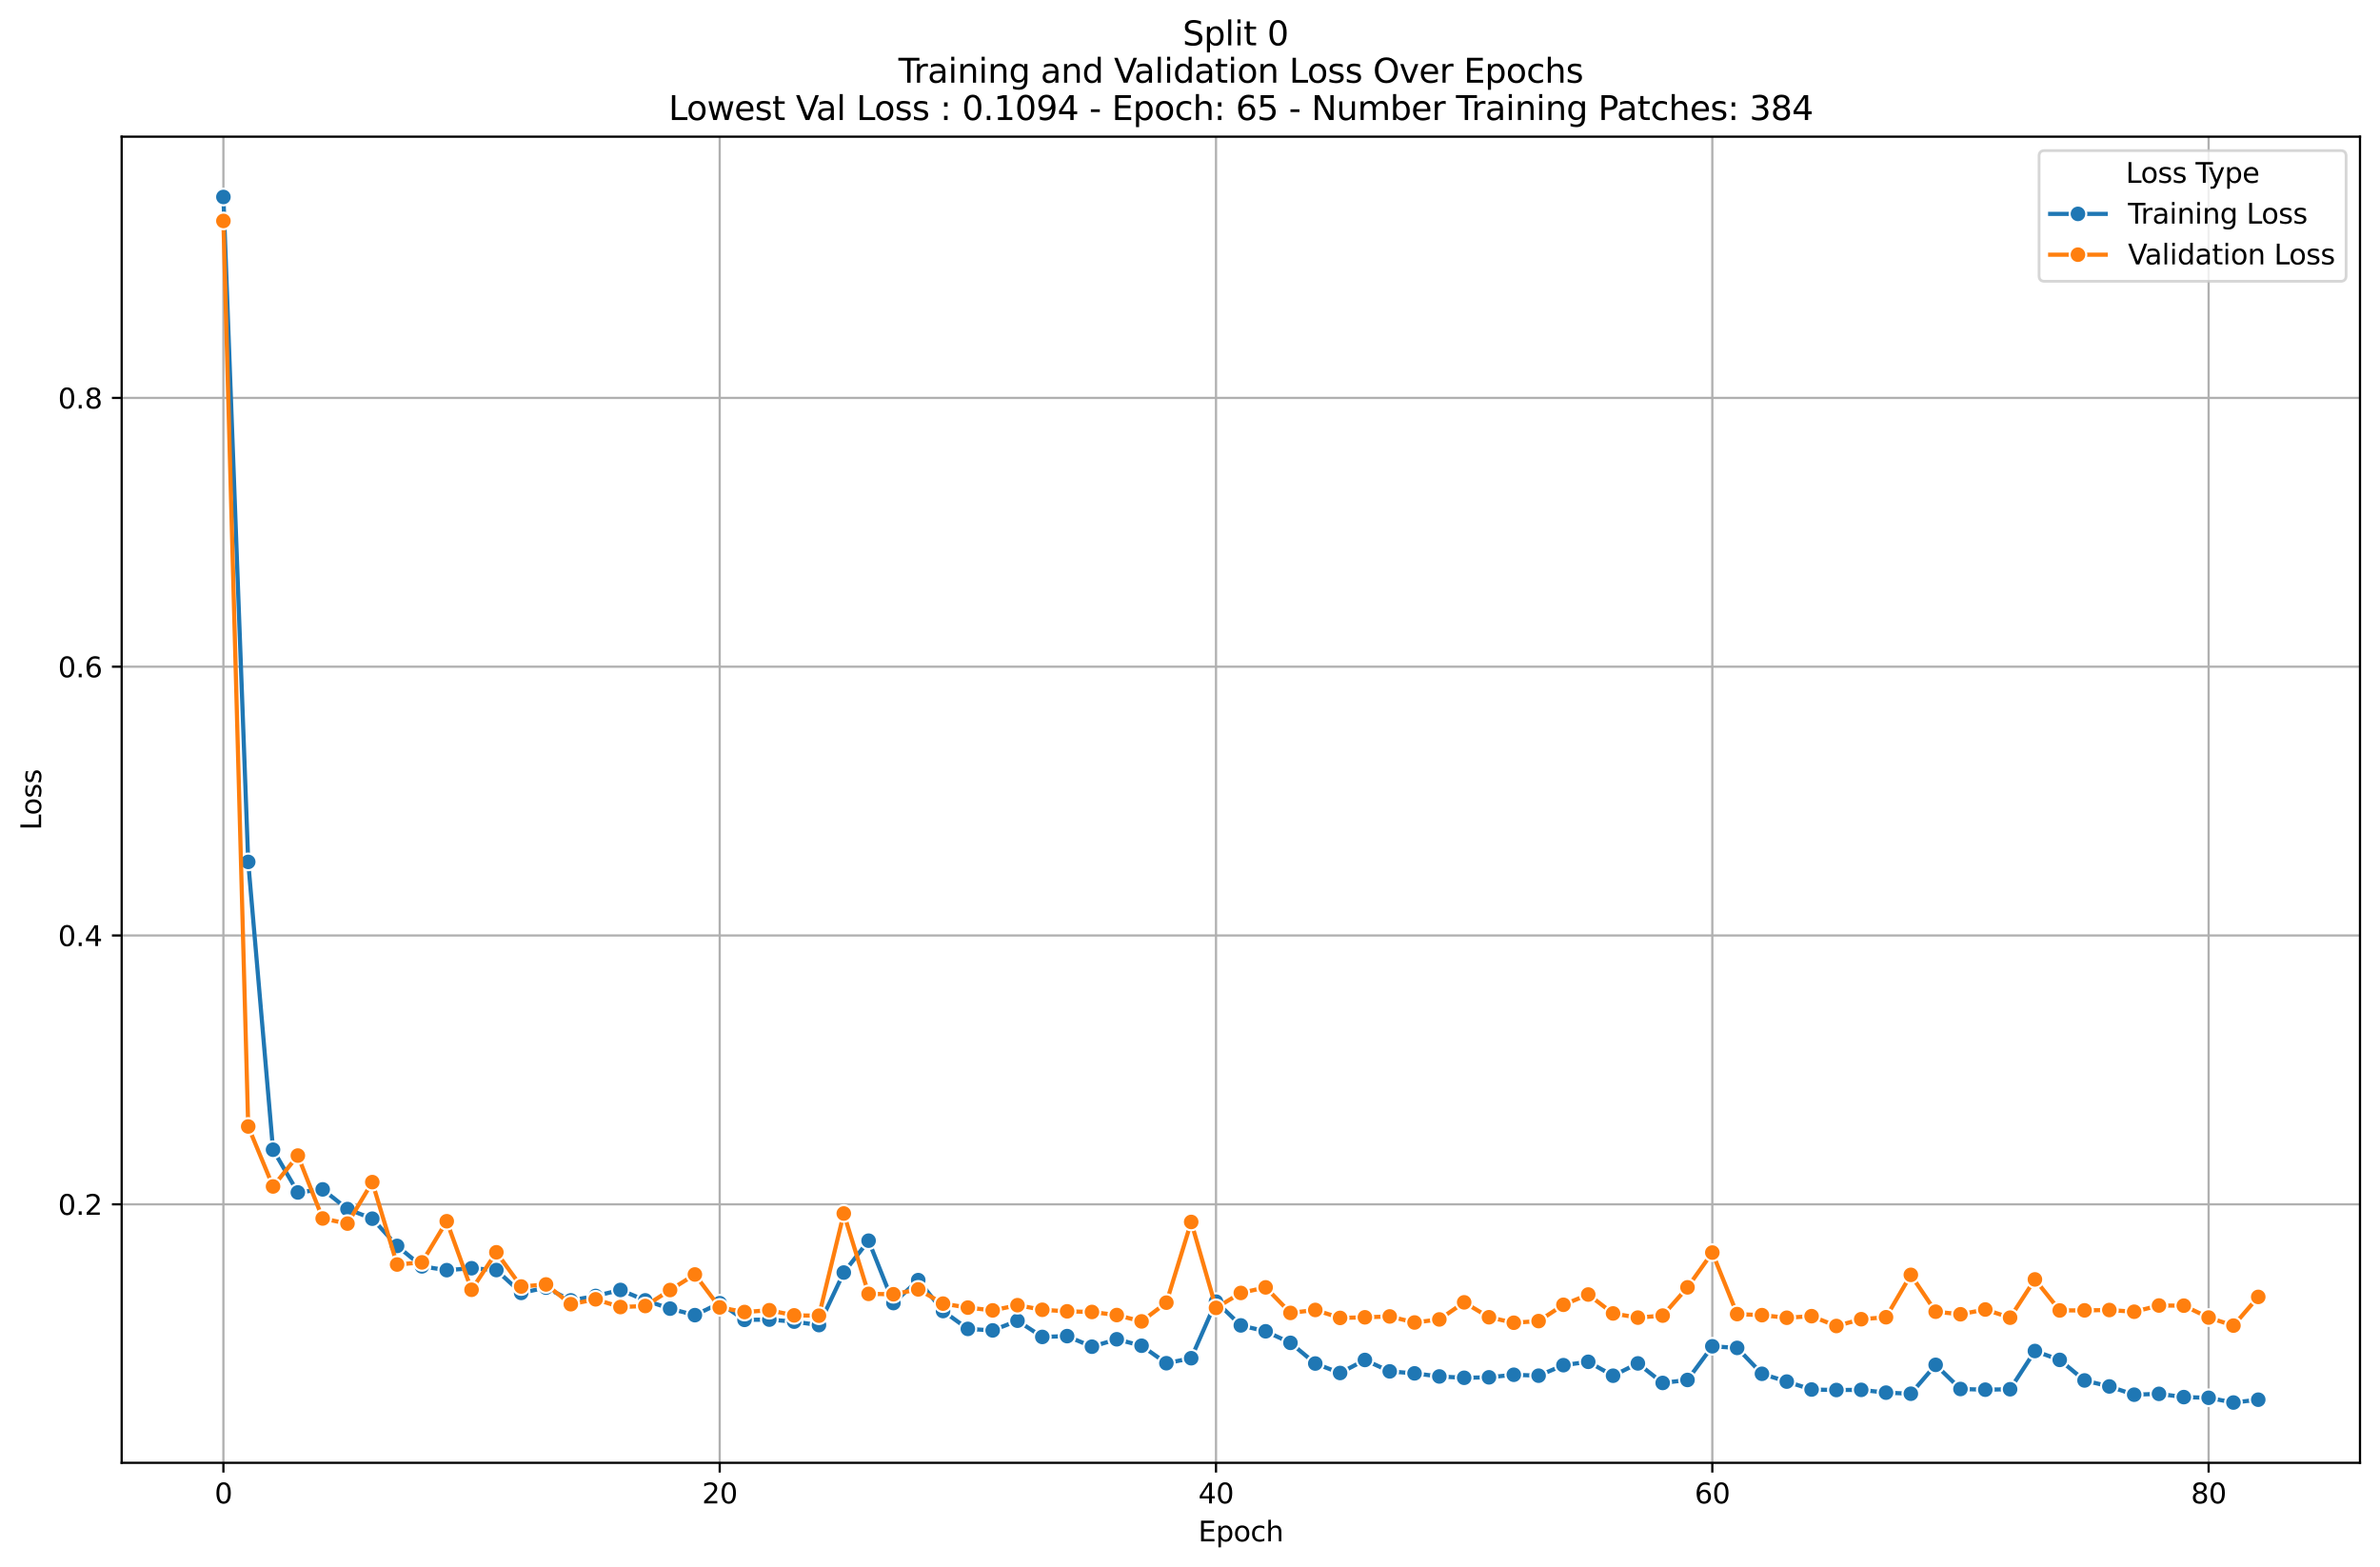 <?xml version="1.0" encoding="utf-8" standalone="no"?>
<!DOCTYPE svg PUBLIC "-//W3C//DTD SVG 1.1//EN"
  "http://www.w3.org/Graphics/SVG/1.1/DTD/svg11.dtd">
<svg xmlns:xlink="http://www.w3.org/1999/xlink" width="856.461pt" height="563.957pt" viewBox="0 0 856.461 563.957" xmlns="http://www.w3.org/2000/svg" version="1.1">
 <defs>
  <style type="text/css">*{stroke-linejoin: round; stroke-linecap: butt}</style>
 </defs>
 <g id="figure_1">
  <g id="patch_1">
   <path d="M 0 563.957 
L 856.461 563.957 
L 856.461 0 
L 0 0 
z
" style="fill: #ffffff"/>
  </g>
  <g id="axes_1">
   <g id="patch_2">
    <path d="M 43.781 526.401 
L 849.261 526.401 
L 849.261 49.193 
L 43.781 49.193 
z
" style="fill: #ffffff"/>
   </g>
   <g id="PolyCollection_1"/>
   <g id="PolyCollection_2"/>
   <g id="matplotlib.axis_1">
    <g id="xtick_1">
     <g id="line2d_1">
      <path d="M 80.394 526.401 
L 80.394 49.193 
" clip-path="url(#pca58f50f68)" style="fill: none; stroke: #b0b0b0; stroke-width: 0.8; stroke-linecap: square"/>
     </g>
     <g id="line2d_2">
      <defs>
       <path id="m978706fca7" d="M 0 0 
L 0 3.5 
" style="stroke: #000000; stroke-width: 0.8"/>
      </defs>
      <g>
       <use xlink:href="#m978706fca7" x="80.394" y="526.401" style="stroke: #000000; stroke-width: 0.8"/>
      </g>
     </g>
     <g id="text_1">
      <!-- 0 -->
      <g transform="translate(77.213 540.999) scale(0.1 -0.1)">
       <defs>
        <path id="DejaVuSans-30" d="M 2034 4250 
Q 1547 4250 1301 3770 
Q 1056 3291 1056 2328 
Q 1056 1369 1301 889 
Q 1547 409 2034 409 
Q 2525 409 2770 889 
Q 3016 1369 3016 2328 
Q 3016 3291 2770 3770 
Q 2525 4250 2034 4250 
z
M 2034 4750 
Q 2819 4750 3233 4129 
Q 3647 3509 3647 2328 
Q 3647 1150 3233 529 
Q 2819 -91 2034 -91 
Q 1250 -91 836 529 
Q 422 1150 422 2328 
Q 422 3509 836 4129 
Q 1250 4750 2034 4750 
z
" transform="scale(0.016)"/>
       </defs>
       <use xlink:href="#DejaVuSans-30"/>
      </g>
     </g>
    </g>
    <g id="xtick_2">
     <g id="line2d_3">
      <path d="M 258.993 526.401 
L 258.993 49.193 
" clip-path="url(#pca58f50f68)" style="fill: none; stroke: #b0b0b0; stroke-width: 0.8; stroke-linecap: square"/>
     </g>
     <g id="line2d_4">
      <g>
       <use xlink:href="#m978706fca7" x="258.993" y="526.401" style="stroke: #000000; stroke-width: 0.8"/>
      </g>
     </g>
     <g id="text_2">
      <!-- 20 -->
      <g transform="translate(252.63 540.999) scale(0.1 -0.1)">
       <defs>
        <path id="DejaVuSans-32" d="M 1228 531 
L 3431 531 
L 3431 0 
L 469 0 
L 469 531 
Q 828 903 1448 1529 
Q 2069 2156 2228 2338 
Q 2531 2678 2651 2914 
Q 2772 3150 2772 3378 
Q 2772 3750 2511 3984 
Q 2250 4219 1831 4219 
Q 1534 4219 1204 4116 
Q 875 4013 500 3803 
L 500 4441 
Q 881 4594 1212 4672 
Q 1544 4750 1819 4750 
Q 2544 4750 2975 4387 
Q 3406 4025 3406 3419 
Q 3406 3131 3298 2873 
Q 3191 2616 2906 2266 
Q 2828 2175 2409 1742 
Q 1991 1309 1228 531 
z
" transform="scale(0.016)"/>
       </defs>
       <use xlink:href="#DejaVuSans-32"/>
       <use xlink:href="#DejaVuSans-30" x="63.623"/>
      </g>
     </g>
    </g>
    <g id="xtick_3">
     <g id="line2d_5">
      <path d="M 437.591 526.401 
L 437.591 49.193 
" clip-path="url(#pca58f50f68)" style="fill: none; stroke: #b0b0b0; stroke-width: 0.8; stroke-linecap: square"/>
     </g>
     <g id="line2d_6">
      <g>
       <use xlink:href="#m978706fca7" x="437.591" y="526.401" style="stroke: #000000; stroke-width: 0.8"/>
      </g>
     </g>
     <g id="text_3">
      <!-- 40 -->
      <g transform="translate(431.229 540.999) scale(0.1 -0.1)">
       <defs>
        <path id="DejaVuSans-34" d="M 2419 4116 
L 825 1625 
L 2419 1625 
L 2419 4116 
z
M 2253 4666 
L 3047 4666 
L 3047 1625 
L 3713 1625 
L 3713 1100 
L 3047 1100 
L 3047 0 
L 2419 0 
L 2419 1100 
L 313 1100 
L 313 1709 
L 2253 4666 
z
" transform="scale(0.016)"/>
       </defs>
       <use xlink:href="#DejaVuSans-34"/>
       <use xlink:href="#DejaVuSans-30" x="63.623"/>
      </g>
     </g>
    </g>
    <g id="xtick_4">
     <g id="line2d_7">
      <path d="M 616.19 526.401 
L 616.19 49.193 
" clip-path="url(#pca58f50f68)" style="fill: none; stroke: #b0b0b0; stroke-width: 0.8; stroke-linecap: square"/>
     </g>
     <g id="line2d_8">
      <g>
       <use xlink:href="#m978706fca7" x="616.19" y="526.401" style="stroke: #000000; stroke-width: 0.8"/>
      </g>
     </g>
     <g id="text_4">
      <!-- 60 -->
      <g transform="translate(609.827 540.999) scale(0.1 -0.1)">
       <defs>
        <path id="DejaVuSans-36" d="M 2113 2584 
Q 1688 2584 1439 2293 
Q 1191 2003 1191 1497 
Q 1191 994 1439 701 
Q 1688 409 2113 409 
Q 2538 409 2786 701 
Q 3034 994 3034 1497 
Q 3034 2003 2786 2293 
Q 2538 2584 2113 2584 
z
M 3366 4563 
L 3366 3988 
Q 3128 4100 2886 4159 
Q 2644 4219 2406 4219 
Q 1781 4219 1451 3797 
Q 1122 3375 1075 2522 
Q 1259 2794 1537 2939 
Q 1816 3084 2150 3084 
Q 2853 3084 3261 2657 
Q 3669 2231 3669 1497 
Q 3669 778 3244 343 
Q 2819 -91 2113 -91 
Q 1303 -91 875 529 
Q 447 1150 447 2328 
Q 447 3434 972 4092 
Q 1497 4750 2381 4750 
Q 2619 4750 2861 4703 
Q 3103 4656 3366 4563 
z
" transform="scale(0.016)"/>
       </defs>
       <use xlink:href="#DejaVuSans-36"/>
       <use xlink:href="#DejaVuSans-30" x="63.623"/>
      </g>
     </g>
    </g>
    <g id="xtick_5">
     <g id="line2d_9">
      <path d="M 794.789 526.401 
L 794.789 49.193 
" clip-path="url(#pca58f50f68)" style="fill: none; stroke: #b0b0b0; stroke-width: 0.8; stroke-linecap: square"/>
     </g>
     <g id="line2d_10">
      <g>
       <use xlink:href="#m978706fca7" x="794.789" y="526.401" style="stroke: #000000; stroke-width: 0.8"/>
      </g>
     </g>
     <g id="text_5">
      <!-- 80 -->
      <g transform="translate(788.426 540.999) scale(0.1 -0.1)">
       <defs>
        <path id="DejaVuSans-38" d="M 2034 2216 
Q 1584 2216 1326 1975 
Q 1069 1734 1069 1313 
Q 1069 891 1326 650 
Q 1584 409 2034 409 
Q 2484 409 2743 651 
Q 3003 894 3003 1313 
Q 3003 1734 2745 1975 
Q 2488 2216 2034 2216 
z
M 1403 2484 
Q 997 2584 770 2862 
Q 544 3141 544 3541 
Q 544 4100 942 4425 
Q 1341 4750 2034 4750 
Q 2731 4750 3128 4425 
Q 3525 4100 3525 3541 
Q 3525 3141 3298 2862 
Q 3072 2584 2669 2484 
Q 3125 2378 3379 2068 
Q 3634 1759 3634 1313 
Q 3634 634 3220 271 
Q 2806 -91 2034 -91 
Q 1263 -91 848 271 
Q 434 634 434 1313 
Q 434 1759 690 2068 
Q 947 2378 1403 2484 
z
M 1172 3481 
Q 1172 3119 1398 2916 
Q 1625 2713 2034 2713 
Q 2441 2713 2670 2916 
Q 2900 3119 2900 3481 
Q 2900 3844 2670 4047 
Q 2441 4250 2034 4250 
Q 1625 4250 1398 4047 
Q 1172 3844 1172 3481 
z
" transform="scale(0.016)"/>
       </defs>
       <use xlink:href="#DejaVuSans-38"/>
       <use xlink:href="#DejaVuSans-30" x="63.623"/>
      </g>
     </g>
    </g>
    <g id="text_6">
     <!-- Epoch -->
     <g transform="translate(431.21 554.677) scale(0.1 -0.1)">
      <defs>
       <path id="DejaVuSans-45" d="M 628 4666 
L 3578 4666 
L 3578 4134 
L 1259 4134 
L 1259 2753 
L 3481 2753 
L 3481 2222 
L 1259 2222 
L 1259 531 
L 3634 531 
L 3634 0 
L 628 0 
L 628 4666 
z
" transform="scale(0.016)"/>
       <path id="DejaVuSans-70" d="M 1159 525 
L 1159 -1331 
L 581 -1331 
L 581 3500 
L 1159 3500 
L 1159 2969 
Q 1341 3281 1617 3432 
Q 1894 3584 2278 3584 
Q 2916 3584 3314 3078 
Q 3713 2572 3713 1747 
Q 3713 922 3314 415 
Q 2916 -91 2278 -91 
Q 1894 -91 1617 61 
Q 1341 213 1159 525 
z
M 3116 1747 
Q 3116 2381 2855 2742 
Q 2594 3103 2138 3103 
Q 1681 3103 1420 2742 
Q 1159 2381 1159 1747 
Q 1159 1113 1420 752 
Q 1681 391 2138 391 
Q 2594 391 2855 752 
Q 3116 1113 3116 1747 
z
" transform="scale(0.016)"/>
       <path id="DejaVuSans-6f" d="M 1959 3097 
Q 1497 3097 1228 2736 
Q 959 2375 959 1747 
Q 959 1119 1226 758 
Q 1494 397 1959 397 
Q 2419 397 2687 759 
Q 2956 1122 2956 1747 
Q 2956 2369 2687 2733 
Q 2419 3097 1959 3097 
z
M 1959 3584 
Q 2709 3584 3137 3096 
Q 3566 2609 3566 1747 
Q 3566 888 3137 398 
Q 2709 -91 1959 -91 
Q 1206 -91 779 398 
Q 353 888 353 1747 
Q 353 2609 779 3096 
Q 1206 3584 1959 3584 
z
" transform="scale(0.016)"/>
       <path id="DejaVuSans-63" d="M 3122 3366 
L 3122 2828 
Q 2878 2963 2633 3030 
Q 2388 3097 2138 3097 
Q 1578 3097 1268 2742 
Q 959 2388 959 1747 
Q 959 1106 1268 751 
Q 1578 397 2138 397 
Q 2388 397 2633 464 
Q 2878 531 3122 666 
L 3122 134 
Q 2881 22 2623 -34 
Q 2366 -91 2075 -91 
Q 1284 -91 818 406 
Q 353 903 353 1747 
Q 353 2603 823 3093 
Q 1294 3584 2113 3584 
Q 2378 3584 2631 3529 
Q 2884 3475 3122 3366 
z
" transform="scale(0.016)"/>
       <path id="DejaVuSans-68" d="M 3513 2113 
L 3513 0 
L 2938 0 
L 2938 2094 
Q 2938 2591 2744 2837 
Q 2550 3084 2163 3084 
Q 1697 3084 1428 2787 
Q 1159 2491 1159 1978 
L 1159 0 
L 581 0 
L 581 4863 
L 1159 4863 
L 1159 2956 
Q 1366 3272 1645 3428 
Q 1925 3584 2291 3584 
Q 2894 3584 3203 3211 
Q 3513 2838 3513 2113 
z
" transform="scale(0.016)"/>
      </defs>
      <use xlink:href="#DejaVuSans-45"/>
      <use xlink:href="#DejaVuSans-70" x="63.184"/>
      <use xlink:href="#DejaVuSans-6f" x="126.66"/>
      <use xlink:href="#DejaVuSans-63" x="187.842"/>
      <use xlink:href="#DejaVuSans-68" x="242.822"/>
     </g>
    </g>
   </g>
   <g id="matplotlib.axis_2">
    <g id="ytick_1">
     <g id="line2d_11">
      <path d="M 43.781 433.371 
L 849.261 433.371 
" clip-path="url(#pca58f50f68)" style="fill: none; stroke: #b0b0b0; stroke-width: 0.8; stroke-linecap: square"/>
     </g>
     <g id="line2d_12">
      <defs>
       <path id="mf3ccfc6e7a" d="M 0 0 
L -3.5 0 
" style="stroke: #000000; stroke-width: 0.8"/>
      </defs>
      <g>
       <use xlink:href="#mf3ccfc6e7a" x="43.781" y="433.371" style="stroke: #000000; stroke-width: 0.8"/>
      </g>
     </g>
     <g id="text_7">
      <!-- 0.2 -->
      <g transform="translate(20.878 437.17) scale(0.1 -0.1)">
       <defs>
        <path id="DejaVuSans-2e" d="M 684 794 
L 1344 794 
L 1344 0 
L 684 0 
L 684 794 
z
" transform="scale(0.016)"/>
       </defs>
       <use xlink:href="#DejaVuSans-30"/>
       <use xlink:href="#DejaVuSans-2e" x="63.623"/>
       <use xlink:href="#DejaVuSans-32" x="95.41"/>
      </g>
     </g>
    </g>
    <g id="ytick_2">
     <g id="line2d_13">
      <path d="M 43.781 336.646 
L 849.261 336.646 
" clip-path="url(#pca58f50f68)" style="fill: none; stroke: #b0b0b0; stroke-width: 0.8; stroke-linecap: square"/>
     </g>
     <g id="line2d_14">
      <g>
       <use xlink:href="#mf3ccfc6e7a" x="43.781" y="336.646" style="stroke: #000000; stroke-width: 0.8"/>
      </g>
     </g>
     <g id="text_8">
      <!-- 0.4 -->
      <g transform="translate(20.878 340.445) scale(0.1 -0.1)">
       <use xlink:href="#DejaVuSans-30"/>
       <use xlink:href="#DejaVuSans-2e" x="63.623"/>
       <use xlink:href="#DejaVuSans-34" x="95.41"/>
      </g>
     </g>
    </g>
    <g id="ytick_3">
     <g id="line2d_15">
      <path d="M 43.781 239.92 
L 849.261 239.92 
" clip-path="url(#pca58f50f68)" style="fill: none; stroke: #b0b0b0; stroke-width: 0.8; stroke-linecap: square"/>
     </g>
     <g id="line2d_16">
      <g>
       <use xlink:href="#mf3ccfc6e7a" x="43.781" y="239.92" style="stroke: #000000; stroke-width: 0.8"/>
      </g>
     </g>
     <g id="text_9">
      <!-- 0.6 -->
      <g transform="translate(20.878 243.72) scale(0.1 -0.1)">
       <use xlink:href="#DejaVuSans-30"/>
       <use xlink:href="#DejaVuSans-2e" x="63.623"/>
       <use xlink:href="#DejaVuSans-36" x="95.41"/>
      </g>
     </g>
    </g>
    <g id="ytick_4">
     <g id="line2d_17">
      <path d="M 43.781 143.195 
L 849.261 143.195 
" clip-path="url(#pca58f50f68)" style="fill: none; stroke: #b0b0b0; stroke-width: 0.8; stroke-linecap: square"/>
     </g>
     <g id="line2d_18">
      <g>
       <use xlink:href="#mf3ccfc6e7a" x="43.781" y="143.195" style="stroke: #000000; stroke-width: 0.8"/>
      </g>
     </g>
     <g id="text_10">
      <!-- 0.8 -->
      <g transform="translate(20.878 146.994) scale(0.1 -0.1)">
       <use xlink:href="#DejaVuSans-30"/>
       <use xlink:href="#DejaVuSans-2e" x="63.623"/>
       <use xlink:href="#DejaVuSans-38" x="95.41"/>
      </g>
     </g>
    </g>
    <g id="text_11">
     <!-- Loss -->
     <g transform="translate(14.798 298.764) rotate(-90) scale(0.1 -0.1)">
      <defs>
       <path id="DejaVuSans-4c" d="M 628 4666 
L 1259 4666 
L 1259 531 
L 3531 531 
L 3531 0 
L 628 0 
L 628 4666 
z
" transform="scale(0.016)"/>
       <path id="DejaVuSans-73" d="M 2834 3397 
L 2834 2853 
Q 2591 2978 2328 3040 
Q 2066 3103 1784 3103 
Q 1356 3103 1142 2972 
Q 928 2841 928 2578 
Q 928 2378 1081 2264 
Q 1234 2150 1697 2047 
L 1894 2003 
Q 2506 1872 2764 1633 
Q 3022 1394 3022 966 
Q 3022 478 2636 193 
Q 2250 -91 1575 -91 
Q 1294 -91 989 -36 
Q 684 19 347 128 
L 347 722 
Q 666 556 975 473 
Q 1284 391 1588 391 
Q 1994 391 2212 530 
Q 2431 669 2431 922 
Q 2431 1156 2273 1281 
Q 2116 1406 1581 1522 
L 1381 1569 
Q 847 1681 609 1914 
Q 372 2147 372 2553 
Q 372 3047 722 3315 
Q 1072 3584 1716 3584 
Q 2034 3584 2315 3537 
Q 2597 3491 2834 3397 
z
" transform="scale(0.016)"/>
      </defs>
      <use xlink:href="#DejaVuSans-4c"/>
      <use xlink:href="#DejaVuSans-6f" x="53.963"/>
      <use xlink:href="#DejaVuSans-73" x="115.145"/>
      <use xlink:href="#DejaVuSans-73" x="167.244"/>
     </g>
    </g>
   </g>
   <g id="line2d_19">
    <path d="M 80.394 70.884 
L 89.324 310.16 
L 98.254 413.731 
L 107.184 429.111 
L 116.114 428.009 
L 125.044 435.091 
L 133.974 438.551 
L 142.904 448.35 
L 151.833 455.714 
L 160.763 457.075 
L 169.693 456.386 
L 178.623 457.038 
L 187.553 465.262 
L 196.483 463.365 
L 205.413 467.951 
L 214.343 466.368 
L 223.273 464.195 
L 232.203 467.946 
L 241.133 470.92 
L 250.063 473.263 
L 258.993 468.962 
L 267.923 474.961 
L 276.853 474.867 
L 285.782 475.592 
L 294.712 476.844 
L 303.642 457.932 
L 312.572 446.466 
L 321.502 468.913 
L 330.432 460.659 
L 339.362 471.792 
L 348.292 478.214 
L 357.222 478.754 
L 366.152 475.266 
L 375.082 481.102 
L 384.012 480.81 
L 392.942 484.613 
L 401.872 481.946 
L 410.802 484.268 
L 419.731 490.562 
L 428.661 488.761 
L 437.591 468.405 
L 446.521 476.957 
L 455.451 479.078 
L 464.381 483.229 
L 473.311 490.671 
L 482.241 494.079 
L 491.171 489.391 
L 500.101 493.499 
L 509.031 494.213 
L 517.961 495.325 
L 526.891 495.803 
L 535.821 495.639 
L 544.751 494.714 
L 553.68 495.047 
L 562.61 491.266 
L 571.54 490.056 
L 580.47 495.059 
L 589.4 490.629 
L 598.33 497.661 
L 607.26 496.586 
L 616.19 484.472 
L 625.12 485.051 
L 634.05 494.367 
L 642.98 497.173 
L 651.91 500.027 
L 660.84 500.205 
L 669.77 500.148 
L 678.7 501.152 
L 687.629 501.538 
L 696.559 491.146 
L 705.489 499.842 
L 714.419 500.083 
L 723.349 499.931 
L 732.279 486.169 
L 741.209 489.364 
L 750.139 496.76 
L 759.069 498.92 
L 767.999 501.887 
L 776.929 501.585 
L 785.859 502.755 
L 794.789 503.004 
L 803.719 504.71 
L 812.649 503.689 
" clip-path="url(#pca58f50f68)" style="fill: none; stroke: #1f77b4; stroke-width: 1.5; stroke-linecap: square"/>
    <defs>
     <path id="m9bd87d1fd4" d="M 0 3 
C 0.796 3 1.559 2.684 2.121 2.121 
C 2.684 1.559 3 0.796 3 0 
C 3 -0.796 2.684 -1.559 2.121 -2.121 
C 1.559 -2.684 0.796 -3 0 -3 
C -0.796 -3 -1.559 -2.684 -2.121 -2.121 
C -2.684 -1.559 -3 -0.796 -3 0 
C -3 0.796 -2.684 1.559 -2.121 2.121 
C -1.559 2.684 -0.796 3 0 3 
z
" style="stroke: #ffffff; stroke-width: 0.75"/>
    </defs>
    <g clip-path="url(#pca58f50f68)">
     <use xlink:href="#m9bd87d1fd4" x="80.394" y="70.884" style="fill: #1f77b4; stroke: #ffffff; stroke-width: 0.75"/>
     <use xlink:href="#m9bd87d1fd4" x="89.324" y="310.16" style="fill: #1f77b4; stroke: #ffffff; stroke-width: 0.75"/>
     <use xlink:href="#m9bd87d1fd4" x="98.254" y="413.731" style="fill: #1f77b4; stroke: #ffffff; stroke-width: 0.75"/>
     <use xlink:href="#m9bd87d1fd4" x="107.184" y="429.111" style="fill: #1f77b4; stroke: #ffffff; stroke-width: 0.75"/>
     <use xlink:href="#m9bd87d1fd4" x="116.114" y="428.009" style="fill: #1f77b4; stroke: #ffffff; stroke-width: 0.75"/>
     <use xlink:href="#m9bd87d1fd4" x="125.044" y="435.091" style="fill: #1f77b4; stroke: #ffffff; stroke-width: 0.75"/>
     <use xlink:href="#m9bd87d1fd4" x="133.974" y="438.551" style="fill: #1f77b4; stroke: #ffffff; stroke-width: 0.75"/>
     <use xlink:href="#m9bd87d1fd4" x="142.904" y="448.35" style="fill: #1f77b4; stroke: #ffffff; stroke-width: 0.75"/>
     <use xlink:href="#m9bd87d1fd4" x="151.833" y="455.714" style="fill: #1f77b4; stroke: #ffffff; stroke-width: 0.75"/>
     <use xlink:href="#m9bd87d1fd4" x="160.763" y="457.075" style="fill: #1f77b4; stroke: #ffffff; stroke-width: 0.75"/>
     <use xlink:href="#m9bd87d1fd4" x="169.693" y="456.386" style="fill: #1f77b4; stroke: #ffffff; stroke-width: 0.75"/>
     <use xlink:href="#m9bd87d1fd4" x="178.623" y="457.038" style="fill: #1f77b4; stroke: #ffffff; stroke-width: 0.75"/>
     <use xlink:href="#m9bd87d1fd4" x="187.553" y="465.262" style="fill: #1f77b4; stroke: #ffffff; stroke-width: 0.75"/>
     <use xlink:href="#m9bd87d1fd4" x="196.483" y="463.365" style="fill: #1f77b4; stroke: #ffffff; stroke-width: 0.75"/>
     <use xlink:href="#m9bd87d1fd4" x="205.413" y="467.951" style="fill: #1f77b4; stroke: #ffffff; stroke-width: 0.75"/>
     <use xlink:href="#m9bd87d1fd4" x="214.343" y="466.368" style="fill: #1f77b4; stroke: #ffffff; stroke-width: 0.75"/>
     <use xlink:href="#m9bd87d1fd4" x="223.273" y="464.195" style="fill: #1f77b4; stroke: #ffffff; stroke-width: 0.75"/>
     <use xlink:href="#m9bd87d1fd4" x="232.203" y="467.946" style="fill: #1f77b4; stroke: #ffffff; stroke-width: 0.75"/>
     <use xlink:href="#m9bd87d1fd4" x="241.133" y="470.92" style="fill: #1f77b4; stroke: #ffffff; stroke-width: 0.75"/>
     <use xlink:href="#m9bd87d1fd4" x="250.063" y="473.263" style="fill: #1f77b4; stroke: #ffffff; stroke-width: 0.75"/>
     <use xlink:href="#m9bd87d1fd4" x="258.993" y="468.962" style="fill: #1f77b4; stroke: #ffffff; stroke-width: 0.75"/>
     <use xlink:href="#m9bd87d1fd4" x="267.923" y="474.961" style="fill: #1f77b4; stroke: #ffffff; stroke-width: 0.75"/>
     <use xlink:href="#m9bd87d1fd4" x="276.853" y="474.867" style="fill: #1f77b4; stroke: #ffffff; stroke-width: 0.75"/>
     <use xlink:href="#m9bd87d1fd4" x="285.782" y="475.592" style="fill: #1f77b4; stroke: #ffffff; stroke-width: 0.75"/>
     <use xlink:href="#m9bd87d1fd4" x="294.712" y="476.844" style="fill: #1f77b4; stroke: #ffffff; stroke-width: 0.75"/>
     <use xlink:href="#m9bd87d1fd4" x="303.642" y="457.932" style="fill: #1f77b4; stroke: #ffffff; stroke-width: 0.75"/>
     <use xlink:href="#m9bd87d1fd4" x="312.572" y="446.466" style="fill: #1f77b4; stroke: #ffffff; stroke-width: 0.75"/>
     <use xlink:href="#m9bd87d1fd4" x="321.502" y="468.913" style="fill: #1f77b4; stroke: #ffffff; stroke-width: 0.75"/>
     <use xlink:href="#m9bd87d1fd4" x="330.432" y="460.659" style="fill: #1f77b4; stroke: #ffffff; stroke-width: 0.75"/>
     <use xlink:href="#m9bd87d1fd4" x="339.362" y="471.792" style="fill: #1f77b4; stroke: #ffffff; stroke-width: 0.75"/>
     <use xlink:href="#m9bd87d1fd4" x="348.292" y="478.214" style="fill: #1f77b4; stroke: #ffffff; stroke-width: 0.75"/>
     <use xlink:href="#m9bd87d1fd4" x="357.222" y="478.754" style="fill: #1f77b4; stroke: #ffffff; stroke-width: 0.75"/>
     <use xlink:href="#m9bd87d1fd4" x="366.152" y="475.266" style="fill: #1f77b4; stroke: #ffffff; stroke-width: 0.75"/>
     <use xlink:href="#m9bd87d1fd4" x="375.082" y="481.102" style="fill: #1f77b4; stroke: #ffffff; stroke-width: 0.75"/>
     <use xlink:href="#m9bd87d1fd4" x="384.012" y="480.81" style="fill: #1f77b4; stroke: #ffffff; stroke-width: 0.75"/>
     <use xlink:href="#m9bd87d1fd4" x="392.942" y="484.613" style="fill: #1f77b4; stroke: #ffffff; stroke-width: 0.75"/>
     <use xlink:href="#m9bd87d1fd4" x="401.872" y="481.946" style="fill: #1f77b4; stroke: #ffffff; stroke-width: 0.75"/>
     <use xlink:href="#m9bd87d1fd4" x="410.802" y="484.268" style="fill: #1f77b4; stroke: #ffffff; stroke-width: 0.75"/>
     <use xlink:href="#m9bd87d1fd4" x="419.731" y="490.562" style="fill: #1f77b4; stroke: #ffffff; stroke-width: 0.75"/>
     <use xlink:href="#m9bd87d1fd4" x="428.661" y="488.761" style="fill: #1f77b4; stroke: #ffffff; stroke-width: 0.75"/>
     <use xlink:href="#m9bd87d1fd4" x="437.591" y="468.405" style="fill: #1f77b4; stroke: #ffffff; stroke-width: 0.75"/>
     <use xlink:href="#m9bd87d1fd4" x="446.521" y="476.957" style="fill: #1f77b4; stroke: #ffffff; stroke-width: 0.75"/>
     <use xlink:href="#m9bd87d1fd4" x="455.451" y="479.078" style="fill: #1f77b4; stroke: #ffffff; stroke-width: 0.75"/>
     <use xlink:href="#m9bd87d1fd4" x="464.381" y="483.229" style="fill: #1f77b4; stroke: #ffffff; stroke-width: 0.75"/>
     <use xlink:href="#m9bd87d1fd4" x="473.311" y="490.671" style="fill: #1f77b4; stroke: #ffffff; stroke-width: 0.75"/>
     <use xlink:href="#m9bd87d1fd4" x="482.241" y="494.079" style="fill: #1f77b4; stroke: #ffffff; stroke-width: 0.75"/>
     <use xlink:href="#m9bd87d1fd4" x="491.171" y="489.391" style="fill: #1f77b4; stroke: #ffffff; stroke-width: 0.75"/>
     <use xlink:href="#m9bd87d1fd4" x="500.101" y="493.499" style="fill: #1f77b4; stroke: #ffffff; stroke-width: 0.75"/>
     <use xlink:href="#m9bd87d1fd4" x="509.031" y="494.213" style="fill: #1f77b4; stroke: #ffffff; stroke-width: 0.75"/>
     <use xlink:href="#m9bd87d1fd4" x="517.961" y="495.325" style="fill: #1f77b4; stroke: #ffffff; stroke-width: 0.75"/>
     <use xlink:href="#m9bd87d1fd4" x="526.891" y="495.803" style="fill: #1f77b4; stroke: #ffffff; stroke-width: 0.75"/>
     <use xlink:href="#m9bd87d1fd4" x="535.821" y="495.639" style="fill: #1f77b4; stroke: #ffffff; stroke-width: 0.75"/>
     <use xlink:href="#m9bd87d1fd4" x="544.751" y="494.714" style="fill: #1f77b4; stroke: #ffffff; stroke-width: 0.75"/>
     <use xlink:href="#m9bd87d1fd4" x="553.68" y="495.047" style="fill: #1f77b4; stroke: #ffffff; stroke-width: 0.75"/>
     <use xlink:href="#m9bd87d1fd4" x="562.61" y="491.266" style="fill: #1f77b4; stroke: #ffffff; stroke-width: 0.75"/>
     <use xlink:href="#m9bd87d1fd4" x="571.54" y="490.056" style="fill: #1f77b4; stroke: #ffffff; stroke-width: 0.75"/>
     <use xlink:href="#m9bd87d1fd4" x="580.47" y="495.059" style="fill: #1f77b4; stroke: #ffffff; stroke-width: 0.75"/>
     <use xlink:href="#m9bd87d1fd4" x="589.4" y="490.629" style="fill: #1f77b4; stroke: #ffffff; stroke-width: 0.75"/>
     <use xlink:href="#m9bd87d1fd4" x="598.33" y="497.661" style="fill: #1f77b4; stroke: #ffffff; stroke-width: 0.75"/>
     <use xlink:href="#m9bd87d1fd4" x="607.26" y="496.586" style="fill: #1f77b4; stroke: #ffffff; stroke-width: 0.75"/>
     <use xlink:href="#m9bd87d1fd4" x="616.19" y="484.472" style="fill: #1f77b4; stroke: #ffffff; stroke-width: 0.75"/>
     <use xlink:href="#m9bd87d1fd4" x="625.12" y="485.051" style="fill: #1f77b4; stroke: #ffffff; stroke-width: 0.75"/>
     <use xlink:href="#m9bd87d1fd4" x="634.05" y="494.367" style="fill: #1f77b4; stroke: #ffffff; stroke-width: 0.75"/>
     <use xlink:href="#m9bd87d1fd4" x="642.98" y="497.173" style="fill: #1f77b4; stroke: #ffffff; stroke-width: 0.75"/>
     <use xlink:href="#m9bd87d1fd4" x="651.91" y="500.027" style="fill: #1f77b4; stroke: #ffffff; stroke-width: 0.75"/>
     <use xlink:href="#m9bd87d1fd4" x="660.84" y="500.205" style="fill: #1f77b4; stroke: #ffffff; stroke-width: 0.75"/>
     <use xlink:href="#m9bd87d1fd4" x="669.77" y="500.148" style="fill: #1f77b4; stroke: #ffffff; stroke-width: 0.75"/>
     <use xlink:href="#m9bd87d1fd4" x="678.7" y="501.152" style="fill: #1f77b4; stroke: #ffffff; stroke-width: 0.75"/>
     <use xlink:href="#m9bd87d1fd4" x="687.629" y="501.538" style="fill: #1f77b4; stroke: #ffffff; stroke-width: 0.75"/>
     <use xlink:href="#m9bd87d1fd4" x="696.559" y="491.146" style="fill: #1f77b4; stroke: #ffffff; stroke-width: 0.75"/>
     <use xlink:href="#m9bd87d1fd4" x="705.489" y="499.842" style="fill: #1f77b4; stroke: #ffffff; stroke-width: 0.75"/>
     <use xlink:href="#m9bd87d1fd4" x="714.419" y="500.083" style="fill: #1f77b4; stroke: #ffffff; stroke-width: 0.75"/>
     <use xlink:href="#m9bd87d1fd4" x="723.349" y="499.931" style="fill: #1f77b4; stroke: #ffffff; stroke-width: 0.75"/>
     <use xlink:href="#m9bd87d1fd4" x="732.279" y="486.169" style="fill: #1f77b4; stroke: #ffffff; stroke-width: 0.75"/>
     <use xlink:href="#m9bd87d1fd4" x="741.209" y="489.364" style="fill: #1f77b4; stroke: #ffffff; stroke-width: 0.75"/>
     <use xlink:href="#m9bd87d1fd4" x="750.139" y="496.76" style="fill: #1f77b4; stroke: #ffffff; stroke-width: 0.75"/>
     <use xlink:href="#m9bd87d1fd4" x="759.069" y="498.92" style="fill: #1f77b4; stroke: #ffffff; stroke-width: 0.75"/>
     <use xlink:href="#m9bd87d1fd4" x="767.999" y="501.887" style="fill: #1f77b4; stroke: #ffffff; stroke-width: 0.75"/>
     <use xlink:href="#m9bd87d1fd4" x="776.929" y="501.585" style="fill: #1f77b4; stroke: #ffffff; stroke-width: 0.75"/>
     <use xlink:href="#m9bd87d1fd4" x="785.859" y="502.755" style="fill: #1f77b4; stroke: #ffffff; stroke-width: 0.75"/>
     <use xlink:href="#m9bd87d1fd4" x="794.789" y="503.004" style="fill: #1f77b4; stroke: #ffffff; stroke-width: 0.75"/>
     <use xlink:href="#m9bd87d1fd4" x="803.719" y="504.71" style="fill: #1f77b4; stroke: #ffffff; stroke-width: 0.75"/>
     <use xlink:href="#m9bd87d1fd4" x="812.649" y="503.689" style="fill: #1f77b4; stroke: #ffffff; stroke-width: 0.75"/>
    </g>
   </g>
   <g id="line2d_20">
    <path d="M 80.394 79.502 
L 89.324 405.375 
L 98.254 426.958 
L 107.184 415.839 
L 116.114 438.478 
L 125.044 440.314 
L 133.974 425.39 
L 142.904 455.046 
L 151.833 454.277 
L 160.763 439.469 
L 169.693 464.133 
L 178.623 450.647 
L 187.553 462.957 
L 196.483 462.214 
L 205.413 469.327 
L 214.343 467.565 
L 223.273 470.348 
L 232.203 469.974 
L 241.133 464.226 
L 250.063 458.626 
L 258.993 470.48 
L 267.923 472.14 
L 276.853 471.489 
L 285.782 473.345 
L 294.712 473.46 
L 303.642 436.686 
L 312.572 465.607 
L 321.502 465.745 
L 330.432 463.997 
L 339.362 469.116 
L 348.292 470.548 
L 357.222 471.552 
L 366.152 469.68 
L 375.082 471.333 
L 384.012 471.894 
L 392.942 472.119 
L 401.872 473.229 
L 410.802 475.51 
L 419.731 468.765 
L 428.661 439.728 
L 437.591 470.652 
L 446.521 465.273 
L 455.451 463.272 
L 464.381 472.459 
L 473.311 471.395 
L 482.241 474.262 
L 491.171 474.043 
L 500.101 473.729 
L 509.031 475.905 
L 517.961 474.805 
L 526.891 468.659 
L 535.821 474.022 
L 544.751 475.995 
L 553.68 475.402 
L 562.61 469.539 
L 571.54 465.841 
L 580.47 472.65 
L 589.4 474.155 
L 598.33 473.424 
L 607.26 463.265 
L 616.19 450.746 
L 625.12 472.886 
L 634.05 473.264 
L 642.98 474.201 
L 651.91 473.631 
L 660.84 477.168 
L 669.77 474.722 
L 678.7 474.016 
L 687.629 458.762 
L 696.559 472.024 
L 705.489 472.951 
L 714.419 471.232 
L 723.349 474.173 
L 732.279 460.403 
L 741.209 471.572 
L 750.139 471.541 
L 759.069 471.42 
L 767.999 472.035 
L 776.929 469.798 
L 785.859 469.849 
L 794.789 474.127 
L 803.719 477.024 
L 812.649 466.7 
" clip-path="url(#pca58f50f68)" style="fill: none; stroke: #ff7f0e; stroke-width: 1.5; stroke-linecap: square"/>
    <defs>
     <path id="m9a4ac6c538" d="M 0 3 
C 0.796 3 1.559 2.684 2.121 2.121 
C 2.684 1.559 3 0.796 3 0 
C 3 -0.796 2.684 -1.559 2.121 -2.121 
C 1.559 -2.684 0.796 -3 0 -3 
C -0.796 -3 -1.559 -2.684 -2.121 -2.121 
C -2.684 -1.559 -3 -0.796 -3 0 
C -3 0.796 -2.684 1.559 -2.121 2.121 
C -1.559 2.684 -0.796 3 0 3 
z
" style="stroke: #ffffff; stroke-width: 0.75"/>
    </defs>
    <g clip-path="url(#pca58f50f68)">
     <use xlink:href="#m9a4ac6c538" x="80.394" y="79.502" style="fill: #ff7f0e; stroke: #ffffff; stroke-width: 0.75"/>
     <use xlink:href="#m9a4ac6c538" x="89.324" y="405.375" style="fill: #ff7f0e; stroke: #ffffff; stroke-width: 0.75"/>
     <use xlink:href="#m9a4ac6c538" x="98.254" y="426.958" style="fill: #ff7f0e; stroke: #ffffff; stroke-width: 0.75"/>
     <use xlink:href="#m9a4ac6c538" x="107.184" y="415.839" style="fill: #ff7f0e; stroke: #ffffff; stroke-width: 0.75"/>
     <use xlink:href="#m9a4ac6c538" x="116.114" y="438.478" style="fill: #ff7f0e; stroke: #ffffff; stroke-width: 0.75"/>
     <use xlink:href="#m9a4ac6c538" x="125.044" y="440.314" style="fill: #ff7f0e; stroke: #ffffff; stroke-width: 0.75"/>
     <use xlink:href="#m9a4ac6c538" x="133.974" y="425.39" style="fill: #ff7f0e; stroke: #ffffff; stroke-width: 0.75"/>
     <use xlink:href="#m9a4ac6c538" x="142.904" y="455.046" style="fill: #ff7f0e; stroke: #ffffff; stroke-width: 0.75"/>
     <use xlink:href="#m9a4ac6c538" x="151.833" y="454.277" style="fill: #ff7f0e; stroke: #ffffff; stroke-width: 0.75"/>
     <use xlink:href="#m9a4ac6c538" x="160.763" y="439.469" style="fill: #ff7f0e; stroke: #ffffff; stroke-width: 0.75"/>
     <use xlink:href="#m9a4ac6c538" x="169.693" y="464.133" style="fill: #ff7f0e; stroke: #ffffff; stroke-width: 0.75"/>
     <use xlink:href="#m9a4ac6c538" x="178.623" y="450.647" style="fill: #ff7f0e; stroke: #ffffff; stroke-width: 0.75"/>
     <use xlink:href="#m9a4ac6c538" x="187.553" y="462.957" style="fill: #ff7f0e; stroke: #ffffff; stroke-width: 0.75"/>
     <use xlink:href="#m9a4ac6c538" x="196.483" y="462.214" style="fill: #ff7f0e; stroke: #ffffff; stroke-width: 0.75"/>
     <use xlink:href="#m9a4ac6c538" x="205.413" y="469.327" style="fill: #ff7f0e; stroke: #ffffff; stroke-width: 0.75"/>
     <use xlink:href="#m9a4ac6c538" x="214.343" y="467.565" style="fill: #ff7f0e; stroke: #ffffff; stroke-width: 0.75"/>
     <use xlink:href="#m9a4ac6c538" x="223.273" y="470.348" style="fill: #ff7f0e; stroke: #ffffff; stroke-width: 0.75"/>
     <use xlink:href="#m9a4ac6c538" x="232.203" y="469.974" style="fill: #ff7f0e; stroke: #ffffff; stroke-width: 0.75"/>
     <use xlink:href="#m9a4ac6c538" x="241.133" y="464.226" style="fill: #ff7f0e; stroke: #ffffff; stroke-width: 0.75"/>
     <use xlink:href="#m9a4ac6c538" x="250.063" y="458.626" style="fill: #ff7f0e; stroke: #ffffff; stroke-width: 0.75"/>
     <use xlink:href="#m9a4ac6c538" x="258.993" y="470.48" style="fill: #ff7f0e; stroke: #ffffff; stroke-width: 0.75"/>
     <use xlink:href="#m9a4ac6c538" x="267.923" y="472.14" style="fill: #ff7f0e; stroke: #ffffff; stroke-width: 0.75"/>
     <use xlink:href="#m9a4ac6c538" x="276.853" y="471.489" style="fill: #ff7f0e; stroke: #ffffff; stroke-width: 0.75"/>
     <use xlink:href="#m9a4ac6c538" x="285.782" y="473.345" style="fill: #ff7f0e; stroke: #ffffff; stroke-width: 0.75"/>
     <use xlink:href="#m9a4ac6c538" x="294.712" y="473.46" style="fill: #ff7f0e; stroke: #ffffff; stroke-width: 0.75"/>
     <use xlink:href="#m9a4ac6c538" x="303.642" y="436.686" style="fill: #ff7f0e; stroke: #ffffff; stroke-width: 0.75"/>
     <use xlink:href="#m9a4ac6c538" x="312.572" y="465.607" style="fill: #ff7f0e; stroke: #ffffff; stroke-width: 0.75"/>
     <use xlink:href="#m9a4ac6c538" x="321.502" y="465.745" style="fill: #ff7f0e; stroke: #ffffff; stroke-width: 0.75"/>
     <use xlink:href="#m9a4ac6c538" x="330.432" y="463.997" style="fill: #ff7f0e; stroke: #ffffff; stroke-width: 0.75"/>
     <use xlink:href="#m9a4ac6c538" x="339.362" y="469.116" style="fill: #ff7f0e; stroke: #ffffff; stroke-width: 0.75"/>
     <use xlink:href="#m9a4ac6c538" x="348.292" y="470.548" style="fill: #ff7f0e; stroke: #ffffff; stroke-width: 0.75"/>
     <use xlink:href="#m9a4ac6c538" x="357.222" y="471.552" style="fill: #ff7f0e; stroke: #ffffff; stroke-width: 0.75"/>
     <use xlink:href="#m9a4ac6c538" x="366.152" y="469.68" style="fill: #ff7f0e; stroke: #ffffff; stroke-width: 0.75"/>
     <use xlink:href="#m9a4ac6c538" x="375.082" y="471.333" style="fill: #ff7f0e; stroke: #ffffff; stroke-width: 0.75"/>
     <use xlink:href="#m9a4ac6c538" x="384.012" y="471.894" style="fill: #ff7f0e; stroke: #ffffff; stroke-width: 0.75"/>
     <use xlink:href="#m9a4ac6c538" x="392.942" y="472.119" style="fill: #ff7f0e; stroke: #ffffff; stroke-width: 0.75"/>
     <use xlink:href="#m9a4ac6c538" x="401.872" y="473.229" style="fill: #ff7f0e; stroke: #ffffff; stroke-width: 0.75"/>
     <use xlink:href="#m9a4ac6c538" x="410.802" y="475.51" style="fill: #ff7f0e; stroke: #ffffff; stroke-width: 0.75"/>
     <use xlink:href="#m9a4ac6c538" x="419.731" y="468.765" style="fill: #ff7f0e; stroke: #ffffff; stroke-width: 0.75"/>
     <use xlink:href="#m9a4ac6c538" x="428.661" y="439.728" style="fill: #ff7f0e; stroke: #ffffff; stroke-width: 0.75"/>
     <use xlink:href="#m9a4ac6c538" x="437.591" y="470.652" style="fill: #ff7f0e; stroke: #ffffff; stroke-width: 0.75"/>
     <use xlink:href="#m9a4ac6c538" x="446.521" y="465.273" style="fill: #ff7f0e; stroke: #ffffff; stroke-width: 0.75"/>
     <use xlink:href="#m9a4ac6c538" x="455.451" y="463.272" style="fill: #ff7f0e; stroke: #ffffff; stroke-width: 0.75"/>
     <use xlink:href="#m9a4ac6c538" x="464.381" y="472.459" style="fill: #ff7f0e; stroke: #ffffff; stroke-width: 0.75"/>
     <use xlink:href="#m9a4ac6c538" x="473.311" y="471.395" style="fill: #ff7f0e; stroke: #ffffff; stroke-width: 0.75"/>
     <use xlink:href="#m9a4ac6c538" x="482.241" y="474.262" style="fill: #ff7f0e; stroke: #ffffff; stroke-width: 0.75"/>
     <use xlink:href="#m9a4ac6c538" x="491.171" y="474.043" style="fill: #ff7f0e; stroke: #ffffff; stroke-width: 0.75"/>
     <use xlink:href="#m9a4ac6c538" x="500.101" y="473.729" style="fill: #ff7f0e; stroke: #ffffff; stroke-width: 0.75"/>
     <use xlink:href="#m9a4ac6c538" x="509.031" y="475.905" style="fill: #ff7f0e; stroke: #ffffff; stroke-width: 0.75"/>
     <use xlink:href="#m9a4ac6c538" x="517.961" y="474.805" style="fill: #ff7f0e; stroke: #ffffff; stroke-width: 0.75"/>
     <use xlink:href="#m9a4ac6c538" x="526.891" y="468.659" style="fill: #ff7f0e; stroke: #ffffff; stroke-width: 0.75"/>
     <use xlink:href="#m9a4ac6c538" x="535.821" y="474.022" style="fill: #ff7f0e; stroke: #ffffff; stroke-width: 0.75"/>
     <use xlink:href="#m9a4ac6c538" x="544.751" y="475.995" style="fill: #ff7f0e; stroke: #ffffff; stroke-width: 0.75"/>
     <use xlink:href="#m9a4ac6c538" x="553.68" y="475.402" style="fill: #ff7f0e; stroke: #ffffff; stroke-width: 0.75"/>
     <use xlink:href="#m9a4ac6c538" x="562.61" y="469.539" style="fill: #ff7f0e; stroke: #ffffff; stroke-width: 0.75"/>
     <use xlink:href="#m9a4ac6c538" x="571.54" y="465.841" style="fill: #ff7f0e; stroke: #ffffff; stroke-width: 0.75"/>
     <use xlink:href="#m9a4ac6c538" x="580.47" y="472.65" style="fill: #ff7f0e; stroke: #ffffff; stroke-width: 0.75"/>
     <use xlink:href="#m9a4ac6c538" x="589.4" y="474.155" style="fill: #ff7f0e; stroke: #ffffff; stroke-width: 0.75"/>
     <use xlink:href="#m9a4ac6c538" x="598.33" y="473.424" style="fill: #ff7f0e; stroke: #ffffff; stroke-width: 0.75"/>
     <use xlink:href="#m9a4ac6c538" x="607.26" y="463.265" style="fill: #ff7f0e; stroke: #ffffff; stroke-width: 0.75"/>
     <use xlink:href="#m9a4ac6c538" x="616.19" y="450.746" style="fill: #ff7f0e; stroke: #ffffff; stroke-width: 0.75"/>
     <use xlink:href="#m9a4ac6c538" x="625.12" y="472.886" style="fill: #ff7f0e; stroke: #ffffff; stroke-width: 0.75"/>
     <use xlink:href="#m9a4ac6c538" x="634.05" y="473.264" style="fill: #ff7f0e; stroke: #ffffff; stroke-width: 0.75"/>
     <use xlink:href="#m9a4ac6c538" x="642.98" y="474.201" style="fill: #ff7f0e; stroke: #ffffff; stroke-width: 0.75"/>
     <use xlink:href="#m9a4ac6c538" x="651.91" y="473.631" style="fill: #ff7f0e; stroke: #ffffff; stroke-width: 0.75"/>
     <use xlink:href="#m9a4ac6c538" x="660.84" y="477.168" style="fill: #ff7f0e; stroke: #ffffff; stroke-width: 0.75"/>
     <use xlink:href="#m9a4ac6c538" x="669.77" y="474.722" style="fill: #ff7f0e; stroke: #ffffff; stroke-width: 0.75"/>
     <use xlink:href="#m9a4ac6c538" x="678.7" y="474.016" style="fill: #ff7f0e; stroke: #ffffff; stroke-width: 0.75"/>
     <use xlink:href="#m9a4ac6c538" x="687.629" y="458.762" style="fill: #ff7f0e; stroke: #ffffff; stroke-width: 0.75"/>
     <use xlink:href="#m9a4ac6c538" x="696.559" y="472.024" style="fill: #ff7f0e; stroke: #ffffff; stroke-width: 0.75"/>
     <use xlink:href="#m9a4ac6c538" x="705.489" y="472.951" style="fill: #ff7f0e; stroke: #ffffff; stroke-width: 0.75"/>
     <use xlink:href="#m9a4ac6c538" x="714.419" y="471.232" style="fill: #ff7f0e; stroke: #ffffff; stroke-width: 0.75"/>
     <use xlink:href="#m9a4ac6c538" x="723.349" y="474.173" style="fill: #ff7f0e; stroke: #ffffff; stroke-width: 0.75"/>
     <use xlink:href="#m9a4ac6c538" x="732.279" y="460.403" style="fill: #ff7f0e; stroke: #ffffff; stroke-width: 0.75"/>
     <use xlink:href="#m9a4ac6c538" x="741.209" y="471.572" style="fill: #ff7f0e; stroke: #ffffff; stroke-width: 0.75"/>
     <use xlink:href="#m9a4ac6c538" x="750.139" y="471.541" style="fill: #ff7f0e; stroke: #ffffff; stroke-width: 0.75"/>
     <use xlink:href="#m9a4ac6c538" x="759.069" y="471.42" style="fill: #ff7f0e; stroke: #ffffff; stroke-width: 0.75"/>
     <use xlink:href="#m9a4ac6c538" x="767.999" y="472.035" style="fill: #ff7f0e; stroke: #ffffff; stroke-width: 0.75"/>
     <use xlink:href="#m9a4ac6c538" x="776.929" y="469.798" style="fill: #ff7f0e; stroke: #ffffff; stroke-width: 0.75"/>
     <use xlink:href="#m9a4ac6c538" x="785.859" y="469.849" style="fill: #ff7f0e; stroke: #ffffff; stroke-width: 0.75"/>
     <use xlink:href="#m9a4ac6c538" x="794.789" y="474.127" style="fill: #ff7f0e; stroke: #ffffff; stroke-width: 0.75"/>
     <use xlink:href="#m9a4ac6c538" x="803.719" y="477.024" style="fill: #ff7f0e; stroke: #ffffff; stroke-width: 0.75"/>
     <use xlink:href="#m9a4ac6c538" x="812.649" y="466.7" style="fill: #ff7f0e; stroke: #ffffff; stroke-width: 0.75"/>
    </g>
   </g>
   <g id="line2d_21"/>
   <g id="line2d_22"/>
   <g id="patch_3">
    <path d="M 43.781 526.401 
L 43.781 49.193 
" style="fill: none; stroke: #000000; stroke-width: 0.8; stroke-linejoin: miter; stroke-linecap: square"/>
   </g>
   <g id="patch_4">
    <path d="M 849.261 526.401 
L 849.261 49.193 
" style="fill: none; stroke: #000000; stroke-width: 0.8; stroke-linejoin: miter; stroke-linecap: square"/>
   </g>
   <g id="patch_5">
    <path d="M 43.781 526.401 
L 849.261 526.401 
" style="fill: none; stroke: #000000; stroke-width: 0.8; stroke-linejoin: miter; stroke-linecap: square"/>
   </g>
   <g id="patch_6">
    <path d="M 43.781 49.193 
L 849.261 49.193 
" style="fill: none; stroke: #000000; stroke-width: 0.8; stroke-linejoin: miter; stroke-linecap: square"/>
   </g>
   <g id="text_12">
    <!-- Split 0  -->
    <g transform="translate(425.586 16.318) scale(0.12 -0.12)">
     <defs>
      <path id="DejaVuSans-53" d="M 3425 4513 
L 3425 3897 
Q 3066 4069 2747 4153 
Q 2428 4238 2131 4238 
Q 1616 4238 1336 4038 
Q 1056 3838 1056 3469 
Q 1056 3159 1242 3001 
Q 1428 2844 1947 2747 
L 2328 2669 
Q 3034 2534 3370 2195 
Q 3706 1856 3706 1288 
Q 3706 609 3251 259 
Q 2797 -91 1919 -91 
Q 1588 -91 1214 -16 
Q 841 59 441 206 
L 441 856 
Q 825 641 1194 531 
Q 1563 422 1919 422 
Q 2459 422 2753 634 
Q 3047 847 3047 1241 
Q 3047 1584 2836 1778 
Q 2625 1972 2144 2069 
L 1759 2144 
Q 1053 2284 737 2584 
Q 422 2884 422 3419 
Q 422 4038 858 4394 
Q 1294 4750 2059 4750 
Q 2388 4750 2728 4690 
Q 3069 4631 3425 4513 
z
" transform="scale(0.016)"/>
      <path id="DejaVuSans-6c" d="M 603 4863 
L 1178 4863 
L 1178 0 
L 603 0 
L 603 4863 
z
" transform="scale(0.016)"/>
      <path id="DejaVuSans-69" d="M 603 3500 
L 1178 3500 
L 1178 0 
L 603 0 
L 603 3500 
z
M 603 4863 
L 1178 4863 
L 1178 4134 
L 603 4134 
L 603 4863 
z
" transform="scale(0.016)"/>
      <path id="DejaVuSans-74" d="M 1172 4494 
L 1172 3500 
L 2356 3500 
L 2356 3053 
L 1172 3053 
L 1172 1153 
Q 1172 725 1289 603 
Q 1406 481 1766 481 
L 2356 481 
L 2356 0 
L 1766 0 
Q 1100 0 847 248 
Q 594 497 594 1153 
L 594 3053 
L 172 3053 
L 172 3500 
L 594 3500 
L 594 4494 
L 1172 4494 
z
" transform="scale(0.016)"/>
      <path id="DejaVuSans-20" transform="scale(0.016)"/>
     </defs>
     <use xlink:href="#DejaVuSans-53"/>
     <use xlink:href="#DejaVuSans-70" x="63.477"/>
     <use xlink:href="#DejaVuSans-6c" x="126.953"/>
     <use xlink:href="#DejaVuSans-69" x="154.736"/>
     <use xlink:href="#DejaVuSans-74" x="182.52"/>
     <use xlink:href="#DejaVuSans-20" x="221.729"/>
     <use xlink:href="#DejaVuSans-30" x="253.516"/>
     <use xlink:href="#DejaVuSans-20" x="317.139"/>
    </g>
    <!--  Training and Validation Loss Over Epochs  -->
    <g transform="translate(319.493 29.756) scale(0.12 -0.12)">
     <defs>
      <path id="DejaVuSans-54" d="M -19 4666 
L 3928 4666 
L 3928 4134 
L 2272 4134 
L 2272 0 
L 1638 0 
L 1638 4134 
L -19 4134 
L -19 4666 
z
" transform="scale(0.016)"/>
      <path id="DejaVuSans-72" d="M 2631 2963 
Q 2534 3019 2420 3045 
Q 2306 3072 2169 3072 
Q 1681 3072 1420 2755 
Q 1159 2438 1159 1844 
L 1159 0 
L 581 0 
L 581 3500 
L 1159 3500 
L 1159 2956 
Q 1341 3275 1631 3429 
Q 1922 3584 2338 3584 
Q 2397 3584 2469 3576 
Q 2541 3569 2628 3553 
L 2631 2963 
z
" transform="scale(0.016)"/>
      <path id="DejaVuSans-61" d="M 2194 1759 
Q 1497 1759 1228 1600 
Q 959 1441 959 1056 
Q 959 750 1161 570 
Q 1363 391 1709 391 
Q 2188 391 2477 730 
Q 2766 1069 2766 1631 
L 2766 1759 
L 2194 1759 
z
M 3341 1997 
L 3341 0 
L 2766 0 
L 2766 531 
Q 2569 213 2275 61 
Q 1981 -91 1556 -91 
Q 1019 -91 701 211 
Q 384 513 384 1019 
Q 384 1609 779 1909 
Q 1175 2209 1959 2209 
L 2766 2209 
L 2766 2266 
Q 2766 2663 2505 2880 
Q 2244 3097 1772 3097 
Q 1472 3097 1187 3025 
Q 903 2953 641 2809 
L 641 3341 
Q 956 3463 1253 3523 
Q 1550 3584 1831 3584 
Q 2591 3584 2966 3190 
Q 3341 2797 3341 1997 
z
" transform="scale(0.016)"/>
      <path id="DejaVuSans-6e" d="M 3513 2113 
L 3513 0 
L 2938 0 
L 2938 2094 
Q 2938 2591 2744 2837 
Q 2550 3084 2163 3084 
Q 1697 3084 1428 2787 
Q 1159 2491 1159 1978 
L 1159 0 
L 581 0 
L 581 3500 
L 1159 3500 
L 1159 2956 
Q 1366 3272 1645 3428 
Q 1925 3584 2291 3584 
Q 2894 3584 3203 3211 
Q 3513 2838 3513 2113 
z
" transform="scale(0.016)"/>
      <path id="DejaVuSans-67" d="M 2906 1791 
Q 2906 2416 2648 2759 
Q 2391 3103 1925 3103 
Q 1463 3103 1205 2759 
Q 947 2416 947 1791 
Q 947 1169 1205 825 
Q 1463 481 1925 481 
Q 2391 481 2648 825 
Q 2906 1169 2906 1791 
z
M 3481 434 
Q 3481 -459 3084 -895 
Q 2688 -1331 1869 -1331 
Q 1566 -1331 1297 -1286 
Q 1028 -1241 775 -1147 
L 775 -588 
Q 1028 -725 1275 -790 
Q 1522 -856 1778 -856 
Q 2344 -856 2625 -561 
Q 2906 -266 2906 331 
L 2906 616 
Q 2728 306 2450 153 
Q 2172 0 1784 0 
Q 1141 0 747 490 
Q 353 981 353 1791 
Q 353 2603 747 3093 
Q 1141 3584 1784 3584 
Q 2172 3584 2450 3431 
Q 2728 3278 2906 2969 
L 2906 3500 
L 3481 3500 
L 3481 434 
z
" transform="scale(0.016)"/>
      <path id="DejaVuSans-64" d="M 2906 2969 
L 2906 4863 
L 3481 4863 
L 3481 0 
L 2906 0 
L 2906 525 
Q 2725 213 2448 61 
Q 2172 -91 1784 -91 
Q 1150 -91 751 415 
Q 353 922 353 1747 
Q 353 2572 751 3078 
Q 1150 3584 1784 3584 
Q 2172 3584 2448 3432 
Q 2725 3281 2906 2969 
z
M 947 1747 
Q 947 1113 1208 752 
Q 1469 391 1925 391 
Q 2381 391 2643 752 
Q 2906 1113 2906 1747 
Q 2906 2381 2643 2742 
Q 2381 3103 1925 3103 
Q 1469 3103 1208 2742 
Q 947 2381 947 1747 
z
" transform="scale(0.016)"/>
      <path id="DejaVuSans-56" d="M 1831 0 
L 50 4666 
L 709 4666 
L 2188 738 
L 3669 4666 
L 4325 4666 
L 2547 0 
L 1831 0 
z
" transform="scale(0.016)"/>
      <path id="DejaVuSans-4f" d="M 2522 4238 
Q 1834 4238 1429 3725 
Q 1025 3213 1025 2328 
Q 1025 1447 1429 934 
Q 1834 422 2522 422 
Q 3209 422 3611 934 
Q 4013 1447 4013 2328 
Q 4013 3213 3611 3725 
Q 3209 4238 2522 4238 
z
M 2522 4750 
Q 3503 4750 4090 4092 
Q 4678 3434 4678 2328 
Q 4678 1225 4090 567 
Q 3503 -91 2522 -91 
Q 1538 -91 948 565 
Q 359 1222 359 2328 
Q 359 3434 948 4092 
Q 1538 4750 2522 4750 
z
" transform="scale(0.016)"/>
      <path id="DejaVuSans-76" d="M 191 3500 
L 800 3500 
L 1894 563 
L 2988 3500 
L 3597 3500 
L 2284 0 
L 1503 0 
L 191 3500 
z
" transform="scale(0.016)"/>
      <path id="DejaVuSans-65" d="M 3597 1894 
L 3597 1613 
L 953 1613 
Q 991 1019 1311 708 
Q 1631 397 2203 397 
Q 2534 397 2845 478 
Q 3156 559 3463 722 
L 3463 178 
Q 3153 47 2828 -22 
Q 2503 -91 2169 -91 
Q 1331 -91 842 396 
Q 353 884 353 1716 
Q 353 2575 817 3079 
Q 1281 3584 2069 3584 
Q 2775 3584 3186 3129 
Q 3597 2675 3597 1894 
z
M 3022 2063 
Q 3016 2534 2758 2815 
Q 2500 3097 2075 3097 
Q 1594 3097 1305 2825 
Q 1016 2553 972 2059 
L 3022 2063 
z
" transform="scale(0.016)"/>
     </defs>
     <use xlink:href="#DejaVuSans-20"/>
     <use xlink:href="#DejaVuSans-54" x="31.787"/>
     <use xlink:href="#DejaVuSans-72" x="78.121"/>
     <use xlink:href="#DejaVuSans-61" x="119.234"/>
     <use xlink:href="#DejaVuSans-69" x="180.514"/>
     <use xlink:href="#DejaVuSans-6e" x="208.297"/>
     <use xlink:href="#DejaVuSans-69" x="271.676"/>
     <use xlink:href="#DejaVuSans-6e" x="299.459"/>
     <use xlink:href="#DejaVuSans-67" x="362.838"/>
     <use xlink:href="#DejaVuSans-20" x="426.314"/>
     <use xlink:href="#DejaVuSans-61" x="458.102"/>
     <use xlink:href="#DejaVuSans-6e" x="519.381"/>
     <use xlink:href="#DejaVuSans-64" x="582.76"/>
     <use xlink:href="#DejaVuSans-20" x="646.236"/>
     <use xlink:href="#DejaVuSans-56" x="678.023"/>
     <use xlink:href="#DejaVuSans-61" x="738.682"/>
     <use xlink:href="#DejaVuSans-6c" x="799.961"/>
     <use xlink:href="#DejaVuSans-69" x="827.744"/>
     <use xlink:href="#DejaVuSans-64" x="855.527"/>
     <use xlink:href="#DejaVuSans-61" x="919.004"/>
     <use xlink:href="#DejaVuSans-74" x="980.283"/>
     <use xlink:href="#DejaVuSans-69" x="1019.492"/>
     <use xlink:href="#DejaVuSans-6f" x="1047.275"/>
     <use xlink:href="#DejaVuSans-6e" x="1108.457"/>
     <use xlink:href="#DejaVuSans-20" x="1171.836"/>
     <use xlink:href="#DejaVuSans-4c" x="1203.623"/>
     <use xlink:href="#DejaVuSans-6f" x="1257.586"/>
     <use xlink:href="#DejaVuSans-73" x="1318.768"/>
     <use xlink:href="#DejaVuSans-73" x="1370.867"/>
     <use xlink:href="#DejaVuSans-20" x="1422.967"/>
     <use xlink:href="#DejaVuSans-4f" x="1454.754"/>
     <use xlink:href="#DejaVuSans-76" x="1533.465"/>
     <use xlink:href="#DejaVuSans-65" x="1592.645"/>
     <use xlink:href="#DejaVuSans-72" x="1654.168"/>
     <use xlink:href="#DejaVuSans-20" x="1695.281"/>
     <use xlink:href="#DejaVuSans-45" x="1727.068"/>
     <use xlink:href="#DejaVuSans-70" x="1790.252"/>
     <use xlink:href="#DejaVuSans-6f" x="1853.729"/>
     <use xlink:href="#DejaVuSans-63" x="1914.91"/>
     <use xlink:href="#DejaVuSans-68" x="1969.891"/>
     <use xlink:href="#DejaVuSans-73" x="2033.27"/>
     <use xlink:href="#DejaVuSans-20" x="2085.369"/>
    </g>
    <!-- Lowest Val Loss : 0.1094 - Epoch: 65 - Number Training Patches: 384 -->
    <g transform="translate(240.591 43.193) scale(0.12 -0.12)">
     <defs>
      <path id="DejaVuSans-77" d="M 269 3500 
L 844 3500 
L 1563 769 
L 2278 3500 
L 2956 3500 
L 3675 769 
L 4391 3500 
L 4966 3500 
L 4050 0 
L 3372 0 
L 2619 2869 
L 1863 0 
L 1184 0 
L 269 3500 
z
" transform="scale(0.016)"/>
      <path id="DejaVuSans-3a" d="M 750 794 
L 1409 794 
L 1409 0 
L 750 0 
L 750 794 
z
M 750 3309 
L 1409 3309 
L 1409 2516 
L 750 2516 
L 750 3309 
z
" transform="scale(0.016)"/>
      <path id="DejaVuSans-31" d="M 794 531 
L 1825 531 
L 1825 4091 
L 703 3866 
L 703 4441 
L 1819 4666 
L 2450 4666 
L 2450 531 
L 3481 531 
L 3481 0 
L 794 0 
L 794 531 
z
" transform="scale(0.016)"/>
      <path id="DejaVuSans-39" d="M 703 97 
L 703 672 
Q 941 559 1184 500 
Q 1428 441 1663 441 
Q 2288 441 2617 861 
Q 2947 1281 2994 2138 
Q 2813 1869 2534 1725 
Q 2256 1581 1919 1581 
Q 1219 1581 811 2004 
Q 403 2428 403 3163 
Q 403 3881 828 4315 
Q 1253 4750 1959 4750 
Q 2769 4750 3195 4129 
Q 3622 3509 3622 2328 
Q 3622 1225 3098 567 
Q 2575 -91 1691 -91 
Q 1453 -91 1209 -44 
Q 966 3 703 97 
z
M 1959 2075 
Q 2384 2075 2632 2365 
Q 2881 2656 2881 3163 
Q 2881 3666 2632 3958 
Q 2384 4250 1959 4250 
Q 1534 4250 1286 3958 
Q 1038 3666 1038 3163 
Q 1038 2656 1286 2365 
Q 1534 2075 1959 2075 
z
" transform="scale(0.016)"/>
      <path id="DejaVuSans-2d" d="M 313 2009 
L 1997 2009 
L 1997 1497 
L 313 1497 
L 313 2009 
z
" transform="scale(0.016)"/>
      <path id="DejaVuSans-35" d="M 691 4666 
L 3169 4666 
L 3169 4134 
L 1269 4134 
L 1269 2991 
Q 1406 3038 1543 3061 
Q 1681 3084 1819 3084 
Q 2600 3084 3056 2656 
Q 3513 2228 3513 1497 
Q 3513 744 3044 326 
Q 2575 -91 1722 -91 
Q 1428 -91 1123 -41 
Q 819 9 494 109 
L 494 744 
Q 775 591 1075 516 
Q 1375 441 1709 441 
Q 2250 441 2565 725 
Q 2881 1009 2881 1497 
Q 2881 1984 2565 2268 
Q 2250 2553 1709 2553 
Q 1456 2553 1204 2497 
Q 953 2441 691 2322 
L 691 4666 
z
" transform="scale(0.016)"/>
      <path id="DejaVuSans-4e" d="M 628 4666 
L 1478 4666 
L 3547 763 
L 3547 4666 
L 4159 4666 
L 4159 0 
L 3309 0 
L 1241 3903 
L 1241 0 
L 628 0 
L 628 4666 
z
" transform="scale(0.016)"/>
      <path id="DejaVuSans-75" d="M 544 1381 
L 544 3500 
L 1119 3500 
L 1119 1403 
Q 1119 906 1312 657 
Q 1506 409 1894 409 
Q 2359 409 2629 706 
Q 2900 1003 2900 1516 
L 2900 3500 
L 3475 3500 
L 3475 0 
L 2900 0 
L 2900 538 
Q 2691 219 2414 64 
Q 2138 -91 1772 -91 
Q 1169 -91 856 284 
Q 544 659 544 1381 
z
M 1991 3584 
L 1991 3584 
z
" transform="scale(0.016)"/>
      <path id="DejaVuSans-6d" d="M 3328 2828 
Q 3544 3216 3844 3400 
Q 4144 3584 4550 3584 
Q 5097 3584 5394 3201 
Q 5691 2819 5691 2113 
L 5691 0 
L 5113 0 
L 5113 2094 
Q 5113 2597 4934 2840 
Q 4756 3084 4391 3084 
Q 3944 3084 3684 2787 
Q 3425 2491 3425 1978 
L 3425 0 
L 2847 0 
L 2847 2094 
Q 2847 2600 2669 2842 
Q 2491 3084 2119 3084 
Q 1678 3084 1418 2786 
Q 1159 2488 1159 1978 
L 1159 0 
L 581 0 
L 581 3500 
L 1159 3500 
L 1159 2956 
Q 1356 3278 1631 3431 
Q 1906 3584 2284 3584 
Q 2666 3584 2933 3390 
Q 3200 3197 3328 2828 
z
" transform="scale(0.016)"/>
      <path id="DejaVuSans-62" d="M 3116 1747 
Q 3116 2381 2855 2742 
Q 2594 3103 2138 3103 
Q 1681 3103 1420 2742 
Q 1159 2381 1159 1747 
Q 1159 1113 1420 752 
Q 1681 391 2138 391 
Q 2594 391 2855 752 
Q 3116 1113 3116 1747 
z
M 1159 2969 
Q 1341 3281 1617 3432 
Q 1894 3584 2278 3584 
Q 2916 3584 3314 3078 
Q 3713 2572 3713 1747 
Q 3713 922 3314 415 
Q 2916 -91 2278 -91 
Q 1894 -91 1617 61 
Q 1341 213 1159 525 
L 1159 0 
L 581 0 
L 581 4863 
L 1159 4863 
L 1159 2969 
z
" transform="scale(0.016)"/>
      <path id="DejaVuSans-50" d="M 1259 4147 
L 1259 2394 
L 2053 2394 
Q 2494 2394 2734 2622 
Q 2975 2850 2975 3272 
Q 2975 3691 2734 3919 
Q 2494 4147 2053 4147 
L 1259 4147 
z
M 628 4666 
L 2053 4666 
Q 2838 4666 3239 4311 
Q 3641 3956 3641 3272 
Q 3641 2581 3239 2228 
Q 2838 1875 2053 1875 
L 1259 1875 
L 1259 0 
L 628 0 
L 628 4666 
z
" transform="scale(0.016)"/>
      <path id="DejaVuSans-33" d="M 2597 2516 
Q 3050 2419 3304 2112 
Q 3559 1806 3559 1356 
Q 3559 666 3084 287 
Q 2609 -91 1734 -91 
Q 1441 -91 1130 -33 
Q 819 25 488 141 
L 488 750 
Q 750 597 1062 519 
Q 1375 441 1716 441 
Q 2309 441 2620 675 
Q 2931 909 2931 1356 
Q 2931 1769 2642 2001 
Q 2353 2234 1838 2234 
L 1294 2234 
L 1294 2753 
L 1863 2753 
Q 2328 2753 2575 2939 
Q 2822 3125 2822 3475 
Q 2822 3834 2567 4026 
Q 2313 4219 1838 4219 
Q 1578 4219 1281 4162 
Q 984 4106 628 3988 
L 628 4550 
Q 988 4650 1302 4700 
Q 1616 4750 1894 4750 
Q 2613 4750 3031 4423 
Q 3450 4097 3450 3541 
Q 3450 3153 3228 2886 
Q 3006 2619 2597 2516 
z
" transform="scale(0.016)"/>
     </defs>
     <use xlink:href="#DejaVuSans-4c"/>
     <use xlink:href="#DejaVuSans-6f" x="53.963"/>
     <use xlink:href="#DejaVuSans-77" x="115.145"/>
     <use xlink:href="#DejaVuSans-65" x="196.932"/>
     <use xlink:href="#DejaVuSans-73" x="258.455"/>
     <use xlink:href="#DejaVuSans-74" x="310.555"/>
     <use xlink:href="#DejaVuSans-20" x="349.764"/>
     <use xlink:href="#DejaVuSans-56" x="381.551"/>
     <use xlink:href="#DejaVuSans-61" x="442.209"/>
     <use xlink:href="#DejaVuSans-6c" x="503.488"/>
     <use xlink:href="#DejaVuSans-20" x="531.271"/>
     <use xlink:href="#DejaVuSans-4c" x="563.059"/>
     <use xlink:href="#DejaVuSans-6f" x="617.021"/>
     <use xlink:href="#DejaVuSans-73" x="678.203"/>
     <use xlink:href="#DejaVuSans-73" x="730.303"/>
     <use xlink:href="#DejaVuSans-20" x="782.402"/>
     <use xlink:href="#DejaVuSans-3a" x="814.189"/>
     <use xlink:href="#DejaVuSans-20" x="847.881"/>
     <use xlink:href="#DejaVuSans-30" x="879.668"/>
     <use xlink:href="#DejaVuSans-2e" x="943.291"/>
     <use xlink:href="#DejaVuSans-31" x="975.078"/>
     <use xlink:href="#DejaVuSans-30" x="1038.701"/>
     <use xlink:href="#DejaVuSans-39" x="1102.324"/>
     <use xlink:href="#DejaVuSans-34" x="1165.947"/>
     <use xlink:href="#DejaVuSans-20" x="1229.57"/>
     <use xlink:href="#DejaVuSans-2d" x="1261.357"/>
     <use xlink:href="#DejaVuSans-20" x="1297.441"/>
     <use xlink:href="#DejaVuSans-45" x="1329.229"/>
     <use xlink:href="#DejaVuSans-70" x="1392.412"/>
     <use xlink:href="#DejaVuSans-6f" x="1455.889"/>
     <use xlink:href="#DejaVuSans-63" x="1517.07"/>
     <use xlink:href="#DejaVuSans-68" x="1572.051"/>
     <use xlink:href="#DejaVuSans-3a" x="1635.43"/>
     <use xlink:href="#DejaVuSans-20" x="1669.121"/>
     <use xlink:href="#DejaVuSans-36" x="1700.908"/>
     <use xlink:href="#DejaVuSans-35" x="1764.531"/>
     <use xlink:href="#DejaVuSans-20" x="1828.154"/>
     <use xlink:href="#DejaVuSans-2d" x="1859.941"/>
     <use xlink:href="#DejaVuSans-20" x="1896.025"/>
     <use xlink:href="#DejaVuSans-4e" x="1927.812"/>
     <use xlink:href="#DejaVuSans-75" x="2002.617"/>
     <use xlink:href="#DejaVuSans-6d" x="2065.996"/>
     <use xlink:href="#DejaVuSans-62" x="2163.408"/>
     <use xlink:href="#DejaVuSans-65" x="2226.885"/>
     <use xlink:href="#DejaVuSans-72" x="2288.408"/>
     <use xlink:href="#DejaVuSans-20" x="2329.521"/>
     <use xlink:href="#DejaVuSans-54" x="2361.309"/>
     <use xlink:href="#DejaVuSans-72" x="2407.643"/>
     <use xlink:href="#DejaVuSans-61" x="2448.756"/>
     <use xlink:href="#DejaVuSans-69" x="2510.035"/>
     <use xlink:href="#DejaVuSans-6e" x="2537.818"/>
     <use xlink:href="#DejaVuSans-69" x="2601.197"/>
     <use xlink:href="#DejaVuSans-6e" x="2628.98"/>
     <use xlink:href="#DejaVuSans-67" x="2692.359"/>
     <use xlink:href="#DejaVuSans-20" x="2755.836"/>
     <use xlink:href="#DejaVuSans-50" x="2787.623"/>
     <use xlink:href="#DejaVuSans-61" x="2843.426"/>
     <use xlink:href="#DejaVuSans-74" x="2904.705"/>
     <use xlink:href="#DejaVuSans-63" x="2943.914"/>
     <use xlink:href="#DejaVuSans-68" x="2998.895"/>
     <use xlink:href="#DejaVuSans-65" x="3062.273"/>
     <use xlink:href="#DejaVuSans-73" x="3123.797"/>
     <use xlink:href="#DejaVuSans-3a" x="3175.896"/>
     <use xlink:href="#DejaVuSans-20" x="3209.588"/>
     <use xlink:href="#DejaVuSans-33" x="3241.375"/>
     <use xlink:href="#DejaVuSans-38" x="3304.998"/>
     <use xlink:href="#DejaVuSans-34" x="3368.621"/>
    </g>
   </g>
   <g id="legend_1">
    <g id="patch_7">
     <path d="M 735.768 101.227 
L 842.261 101.227 
Q 844.261 101.227 844.261 99.227 
L 844.261 56.193 
Q 844.261 54.193 842.261 54.193 
L 735.768 54.193 
Q 733.768 54.193 733.768 56.193 
L 733.768 99.227 
Q 733.768 101.227 735.768 101.227 
z
" style="fill: #ffffff; opacity: 0.8; stroke: #cccccc; stroke-linejoin: miter"/>
    </g>
    <g id="text_13">
     <!-- Loss Type -->
     <g transform="translate(764.975 65.791) scale(0.1 -0.1)">
      <defs>
       <path id="DejaVuSans-79" d="M 2059 -325 
Q 1816 -950 1584 -1140 
Q 1353 -1331 966 -1331 
L 506 -1331 
L 506 -850 
L 844 -850 
Q 1081 -850 1212 -737 
Q 1344 -625 1503 -206 
L 1606 56 
L 191 3500 
L 800 3500 
L 1894 763 
L 2988 3500 
L 3597 3500 
L 2059 -325 
z
" transform="scale(0.016)"/>
      </defs>
      <use xlink:href="#DejaVuSans-4c"/>
      <use xlink:href="#DejaVuSans-6f" x="53.963"/>
      <use xlink:href="#DejaVuSans-73" x="115.145"/>
      <use xlink:href="#DejaVuSans-73" x="167.244"/>
      <use xlink:href="#DejaVuSans-20" x="219.344"/>
      <use xlink:href="#DejaVuSans-54" x="251.131"/>
      <use xlink:href="#DejaVuSans-79" x="296.59"/>
      <use xlink:href="#DejaVuSans-70" x="355.77"/>
      <use xlink:href="#DejaVuSans-65" x="419.246"/>
     </g>
    </g>
    <g id="line2d_23">
     <path d="M 737.768 76.969 
L 747.768 76.969 
L 757.768 76.969 
" style="fill: none; stroke: #1f77b4; stroke-width: 1.5; stroke-linecap: square"/>
     <g>
      <use xlink:href="#m9bd87d1fd4" x="747.768" y="76.969" style="fill: #1f77b4; stroke: #ffffff; stroke-width: 0.75"/>
     </g>
    </g>
    <g id="text_14">
     <!-- Training Loss -->
     <g transform="translate(765.768 80.469) scale(0.1 -0.1)">
      <use xlink:href="#DejaVuSans-54"/>
      <use xlink:href="#DejaVuSans-72" x="46.334"/>
      <use xlink:href="#DejaVuSans-61" x="87.447"/>
      <use xlink:href="#DejaVuSans-69" x="148.727"/>
      <use xlink:href="#DejaVuSans-6e" x="176.51"/>
      <use xlink:href="#DejaVuSans-69" x="239.889"/>
      <use xlink:href="#DejaVuSans-6e" x="267.672"/>
      <use xlink:href="#DejaVuSans-67" x="331.051"/>
      <use xlink:href="#DejaVuSans-20" x="394.527"/>
      <use xlink:href="#DejaVuSans-4c" x="426.314"/>
      <use xlink:href="#DejaVuSans-6f" x="480.277"/>
      <use xlink:href="#DejaVuSans-73" x="541.459"/>
      <use xlink:href="#DejaVuSans-73" x="593.559"/>
     </g>
    </g>
    <g id="line2d_24">
     <path d="M 737.768 91.648 
L 747.768 91.648 
L 757.768 91.648 
" style="fill: none; stroke: #ff7f0e; stroke-width: 1.5; stroke-linecap: square"/>
     <g>
      <use xlink:href="#m9a4ac6c538" x="747.768" y="91.648" style="fill: #ff7f0e; stroke: #ffffff; stroke-width: 0.75"/>
     </g>
    </g>
    <g id="text_15">
     <!-- Validation Loss -->
     <g transform="translate(765.768 95.148) scale(0.1 -0.1)">
      <use xlink:href="#DejaVuSans-56"/>
      <use xlink:href="#DejaVuSans-61" x="60.658"/>
      <use xlink:href="#DejaVuSans-6c" x="121.938"/>
      <use xlink:href="#DejaVuSans-69" x="149.721"/>
      <use xlink:href="#DejaVuSans-64" x="177.504"/>
      <use xlink:href="#DejaVuSans-61" x="240.98"/>
      <use xlink:href="#DejaVuSans-74" x="302.26"/>
      <use xlink:href="#DejaVuSans-69" x="341.469"/>
      <use xlink:href="#DejaVuSans-6f" x="369.252"/>
      <use xlink:href="#DejaVuSans-6e" x="430.434"/>
      <use xlink:href="#DejaVuSans-20" x="493.812"/>
      <use xlink:href="#DejaVuSans-4c" x="525.6"/>
      <use xlink:href="#DejaVuSans-6f" x="579.562"/>
      <use xlink:href="#DejaVuSans-73" x="640.744"/>
      <use xlink:href="#DejaVuSans-73" x="692.844"/>
     </g>
    </g>
   </g>
  </g>
 </g>
 <defs>
  <clipPath id="pca58f50f68">
   <rect x="43.781" y="49.193" width="805.48" height="477.208"/>
  </clipPath>
 </defs>
</svg>

